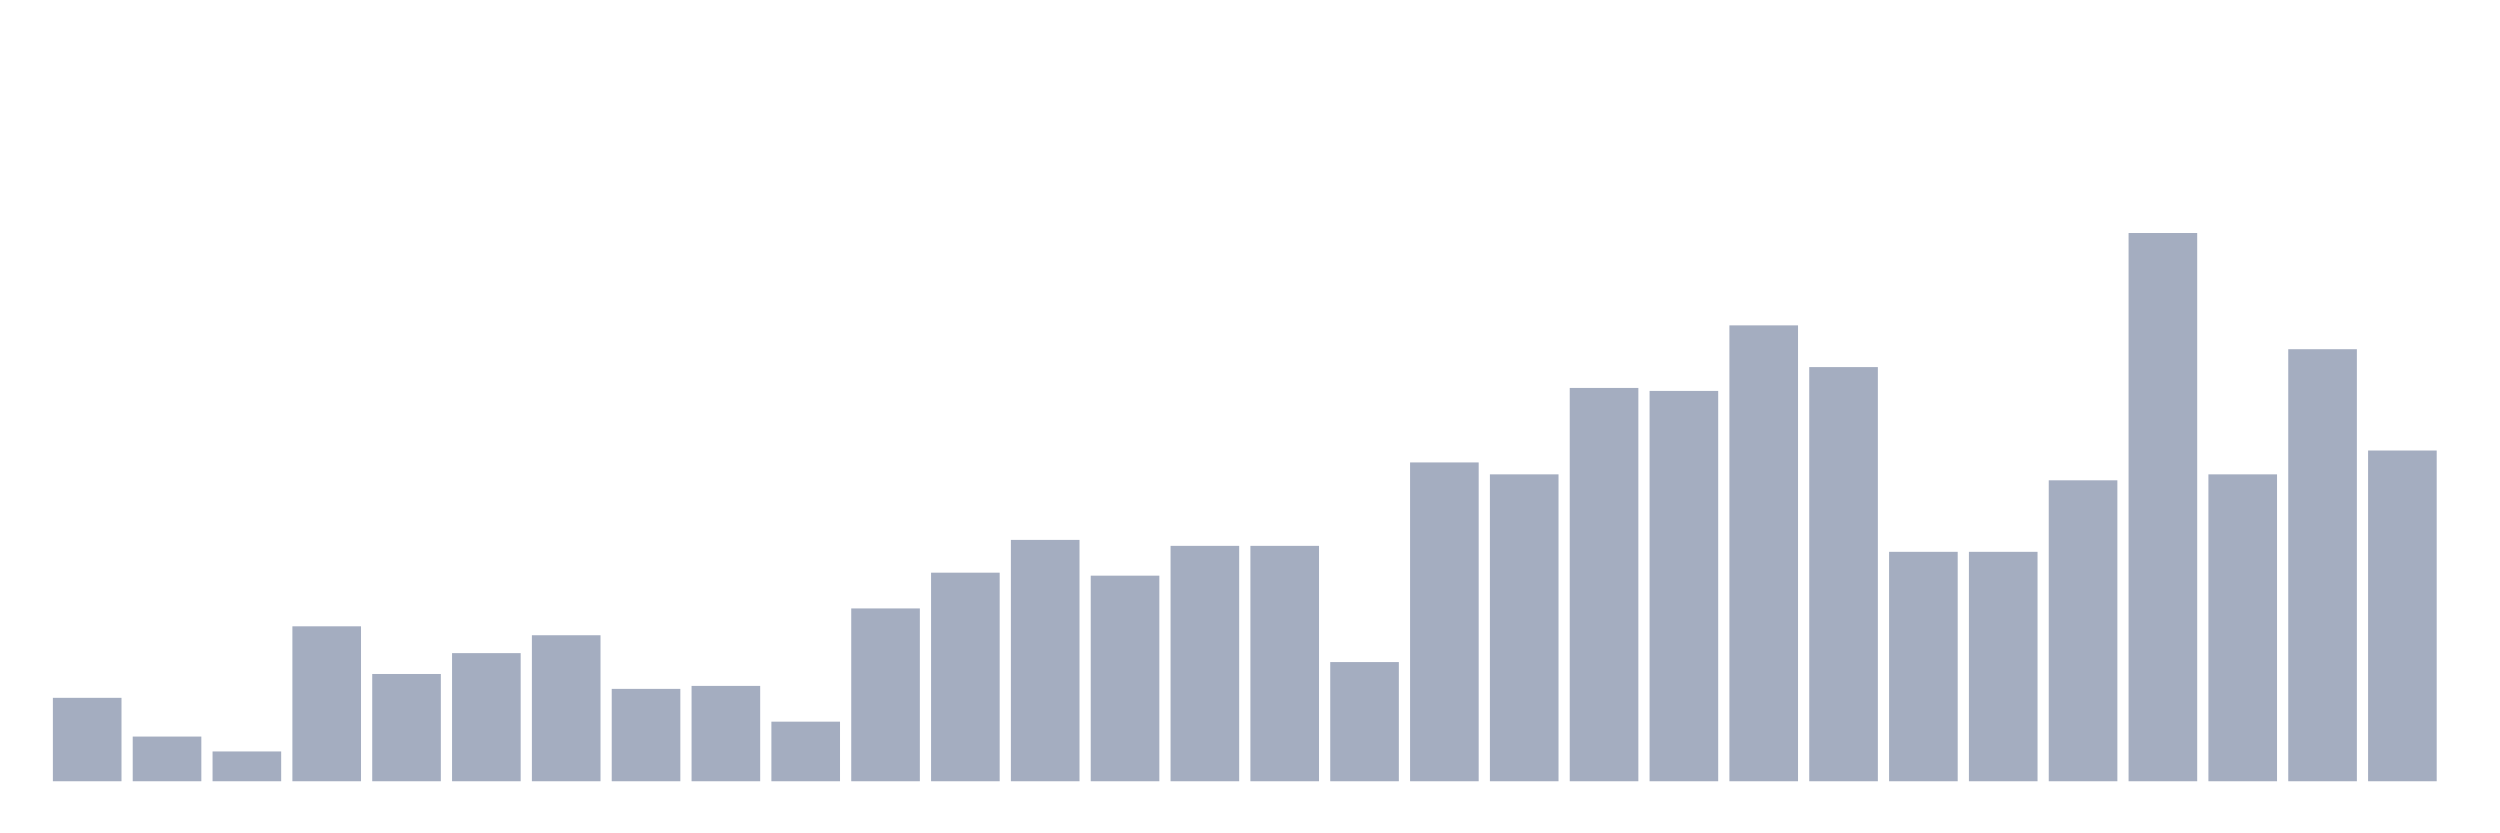 <svg xmlns="http://www.w3.org/2000/svg" viewBox="0 0 480 160"><g transform="translate(10,10)"><rect class="bar" x="0.153" width="13.175" y="123.982" height="16.018" fill="rgb(164,173,192)"></rect><rect class="bar" x="15.482" width="13.175" y="131.419" height="8.581" fill="rgb(164,173,192)"></rect><rect class="bar" x="30.81" width="13.175" y="134.279" height="5.721" fill="rgb(164,173,192)"></rect><rect class="bar" x="46.138" width="13.175" y="110.252" height="29.748" fill="rgb(164,173,192)"></rect><rect class="bar" x="61.466" width="13.175" y="119.405" height="20.595" fill="rgb(164,173,192)"></rect><rect class="bar" x="76.794" width="13.175" y="115.4" height="24.6" fill="rgb(164,173,192)"></rect><rect class="bar" x="92.123" width="13.175" y="111.968" height="28.032" fill="rgb(164,173,192)"></rect><rect class="bar" x="107.451" width="13.175" y="122.265" height="17.735" fill="rgb(164,173,192)"></rect><rect class="bar" x="122.779" width="13.175" y="121.693" height="18.307" fill="rgb(164,173,192)"></rect><rect class="bar" x="138.107" width="13.175" y="128.558" height="11.442" fill="rgb(164,173,192)"></rect><rect class="bar" x="153.436" width="13.175" y="106.819" height="33.181" fill="rgb(164,173,192)"></rect><rect class="bar" x="168.764" width="13.175" y="99.954" height="40.046" fill="rgb(164,173,192)"></rect><rect class="bar" x="184.092" width="13.175" y="93.661" height="46.339" fill="rgb(164,173,192)"></rect><rect class="bar" x="199.42" width="13.175" y="100.526" height="39.474" fill="rgb(164,173,192)"></rect><rect class="bar" x="214.748" width="13.175" y="94.805" height="45.195" fill="rgb(164,173,192)"></rect><rect class="bar" x="230.077" width="13.175" y="94.805" height="45.195" fill="rgb(164,173,192)"></rect><rect class="bar" x="245.405" width="13.175" y="117.117" height="22.883" fill="rgb(164,173,192)"></rect><rect class="bar" x="260.733" width="13.175" y="78.787" height="61.213" fill="rgb(164,173,192)"></rect><rect class="bar" x="276.061" width="13.175" y="81.076" height="58.924" fill="rgb(164,173,192)"></rect><rect class="bar" x="291.39" width="13.175" y="64.485" height="75.515" fill="rgb(164,173,192)"></rect><rect class="bar" x="306.718" width="13.175" y="65.057" height="74.943" fill="rgb(164,173,192)"></rect><rect class="bar" x="322.046" width="13.175" y="52.471" height="87.529" fill="rgb(164,173,192)"></rect><rect class="bar" x="337.374" width="13.175" y="60.481" height="79.519" fill="rgb(164,173,192)"></rect><rect class="bar" x="352.702" width="13.175" y="95.95" height="44.05" fill="rgb(164,173,192)"></rect><rect class="bar" x="368.031" width="13.175" y="95.95" height="44.05" fill="rgb(164,173,192)"></rect><rect class="bar" x="383.359" width="13.175" y="82.22" height="57.78" fill="rgb(164,173,192)"></rect><rect class="bar" x="398.687" width="13.175" y="34.737" height="105.263" fill="rgb(164,173,192)"></rect><rect class="bar" x="414.015" width="13.175" y="81.076" height="58.924" fill="rgb(164,173,192)"></rect><rect class="bar" x="429.344" width="13.175" y="57.048" height="82.952" fill="rgb(164,173,192)"></rect><rect class="bar" x="444.672" width="13.175" y="76.499" height="63.501" fill="rgb(164,173,192)"></rect></g></svg>